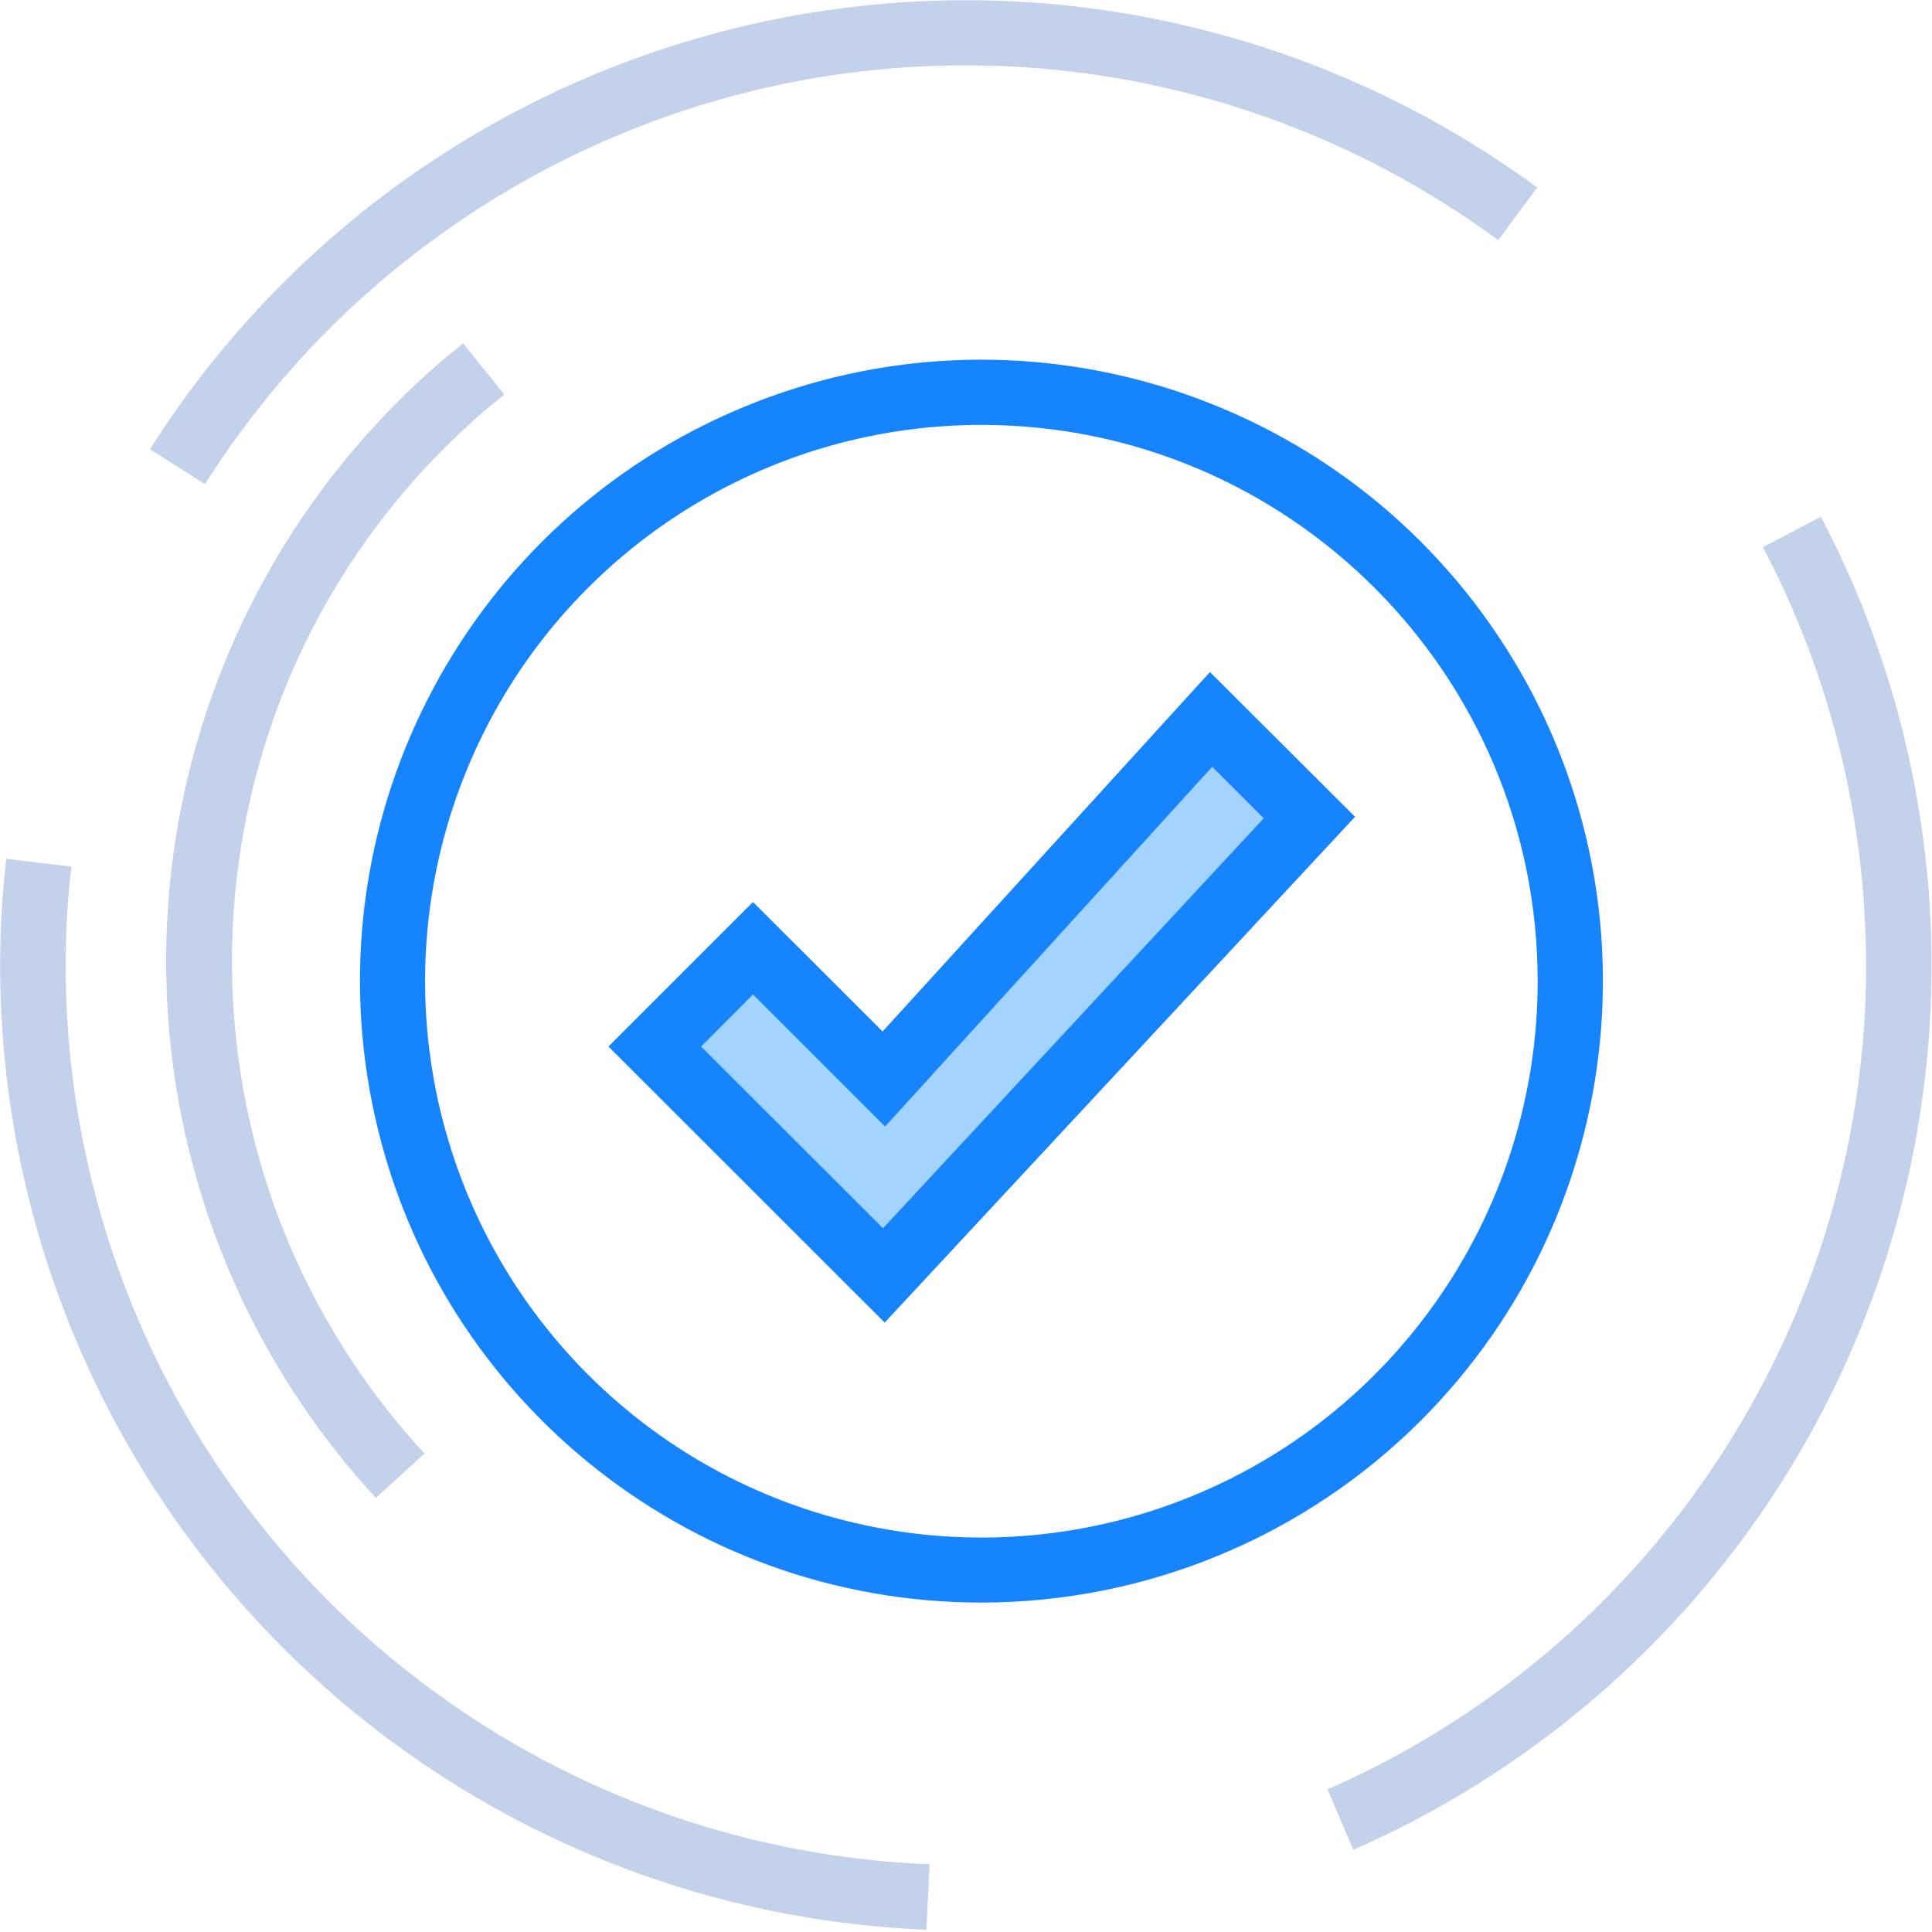<?xml version="1.0" standalone="no"?><!DOCTYPE svg PUBLIC "-//W3C//DTD SVG 1.1//EN" "http://www.w3.org/Graphics/SVG/1.1/DTD/svg11.dtd"><svg t="1716789386378" class="icon" viewBox="0 0 1024 1024" version="1.1" xmlns="http://www.w3.org/2000/svg" p-id="13807" data-spm-anchor-id="a313x.search_index.0.i1.58d83a81FDWw56" width="128" height="128" xmlns:xlink="http://www.w3.org/1999/xlink"><path d="M520.4 849.4c-157.2 0.1-292.5-110.8-323.2-264.9C166.4 430.3 248.9 276 394 215.8s312.6-9.5 400 121.2 70.2 304.8-40.9 415.9c-61.7 61.7-145.4 96.4-232.7 96.5z m0-624.2c-119.3-0.1-226.9 71.7-272.6 181.9-45.7 110.2-20.5 237 63.8 321.4 84.3 84.4 211.2 109.6 321.4 64C743.2 746.8 815 639.2 815 520c-0.1-162.7-132-294.6-294.6-294.8z m0 0" fill="#1684FC" p-id="13808" data-spm-anchor-id="a313x.search_index.0.i2.58d83a81FDWw56" class="selected"></path><path d="M399.1 502.6l69.4 69.4 173.4-190.7 52 52L468.5 676 347.1 554.7l52-52.1z m0 0" fill="#A3D4FF" p-id="13809"></path><path d="M468.9 701L322.5 554.7l76.6-76.6 68.7 68.6 173.5-190.5 76.9 76.7L468.9 701z m-97.3-146.3L468 651l201.8-217.3-27.3-27.3-173.4 190.7-70-70-27.5 27.6z m0 0" fill="#1684FC" p-id="13810" data-spm-anchor-id="a313x.search_index.0.i0.58d83a81FDWw56" class="selected"></path><path d="M491 1022.8c-135.6-5.5-263.4-64.6-355.4-164.4C43.6 758.6-5 626.4 0.5 490.8 0.9 480 1.8 469 3.3 455.2l34.5 4.1c-1.4 12.7-2.3 23.3-2.6 33.2-5.1 126.5 40.2 249.7 126 342.6 85.8 93 205.1 148 331.5 153l-1.7 34.7z m226.2-42.6l-13.6-31.8c121.2-53.1 214.8-154.2 258.6-279 43.8-124.8 33.7-262.2-27.8-379.4l30.7-16.1c66 125.6 76.8 273 29.9 406.9-46.9 133.9-147.3 242.3-277.2 299.4h-0.6zM108.6 256.6l-29.1-18.5C155.4 118.2 277.6 35.3 417 9c139.4-26.3 283.4 6.4 397.7 90.4l-20.6 27.9C687.6 48.9 553.2 18.4 423.3 42.9c-130 24.6-243.9 102-314.7 213.7z m0 0" fill="#C3D1EA" p-id="13811"></path><path d="M199.2 793.9C123.7 712.1 83.9 603.7 88.4 492.5c4.5-111.2 53-216 134.8-291.5 6.5-6 13.6-12 22.3-19l21.8 27.1c-8.1 6.5-14.5 12-20.4 17.5C90.6 370.7 80.8 614.2 225 770.4l-25.8 23.5z m0 0" fill="#C3D1EA" p-id="13812"></path></svg>